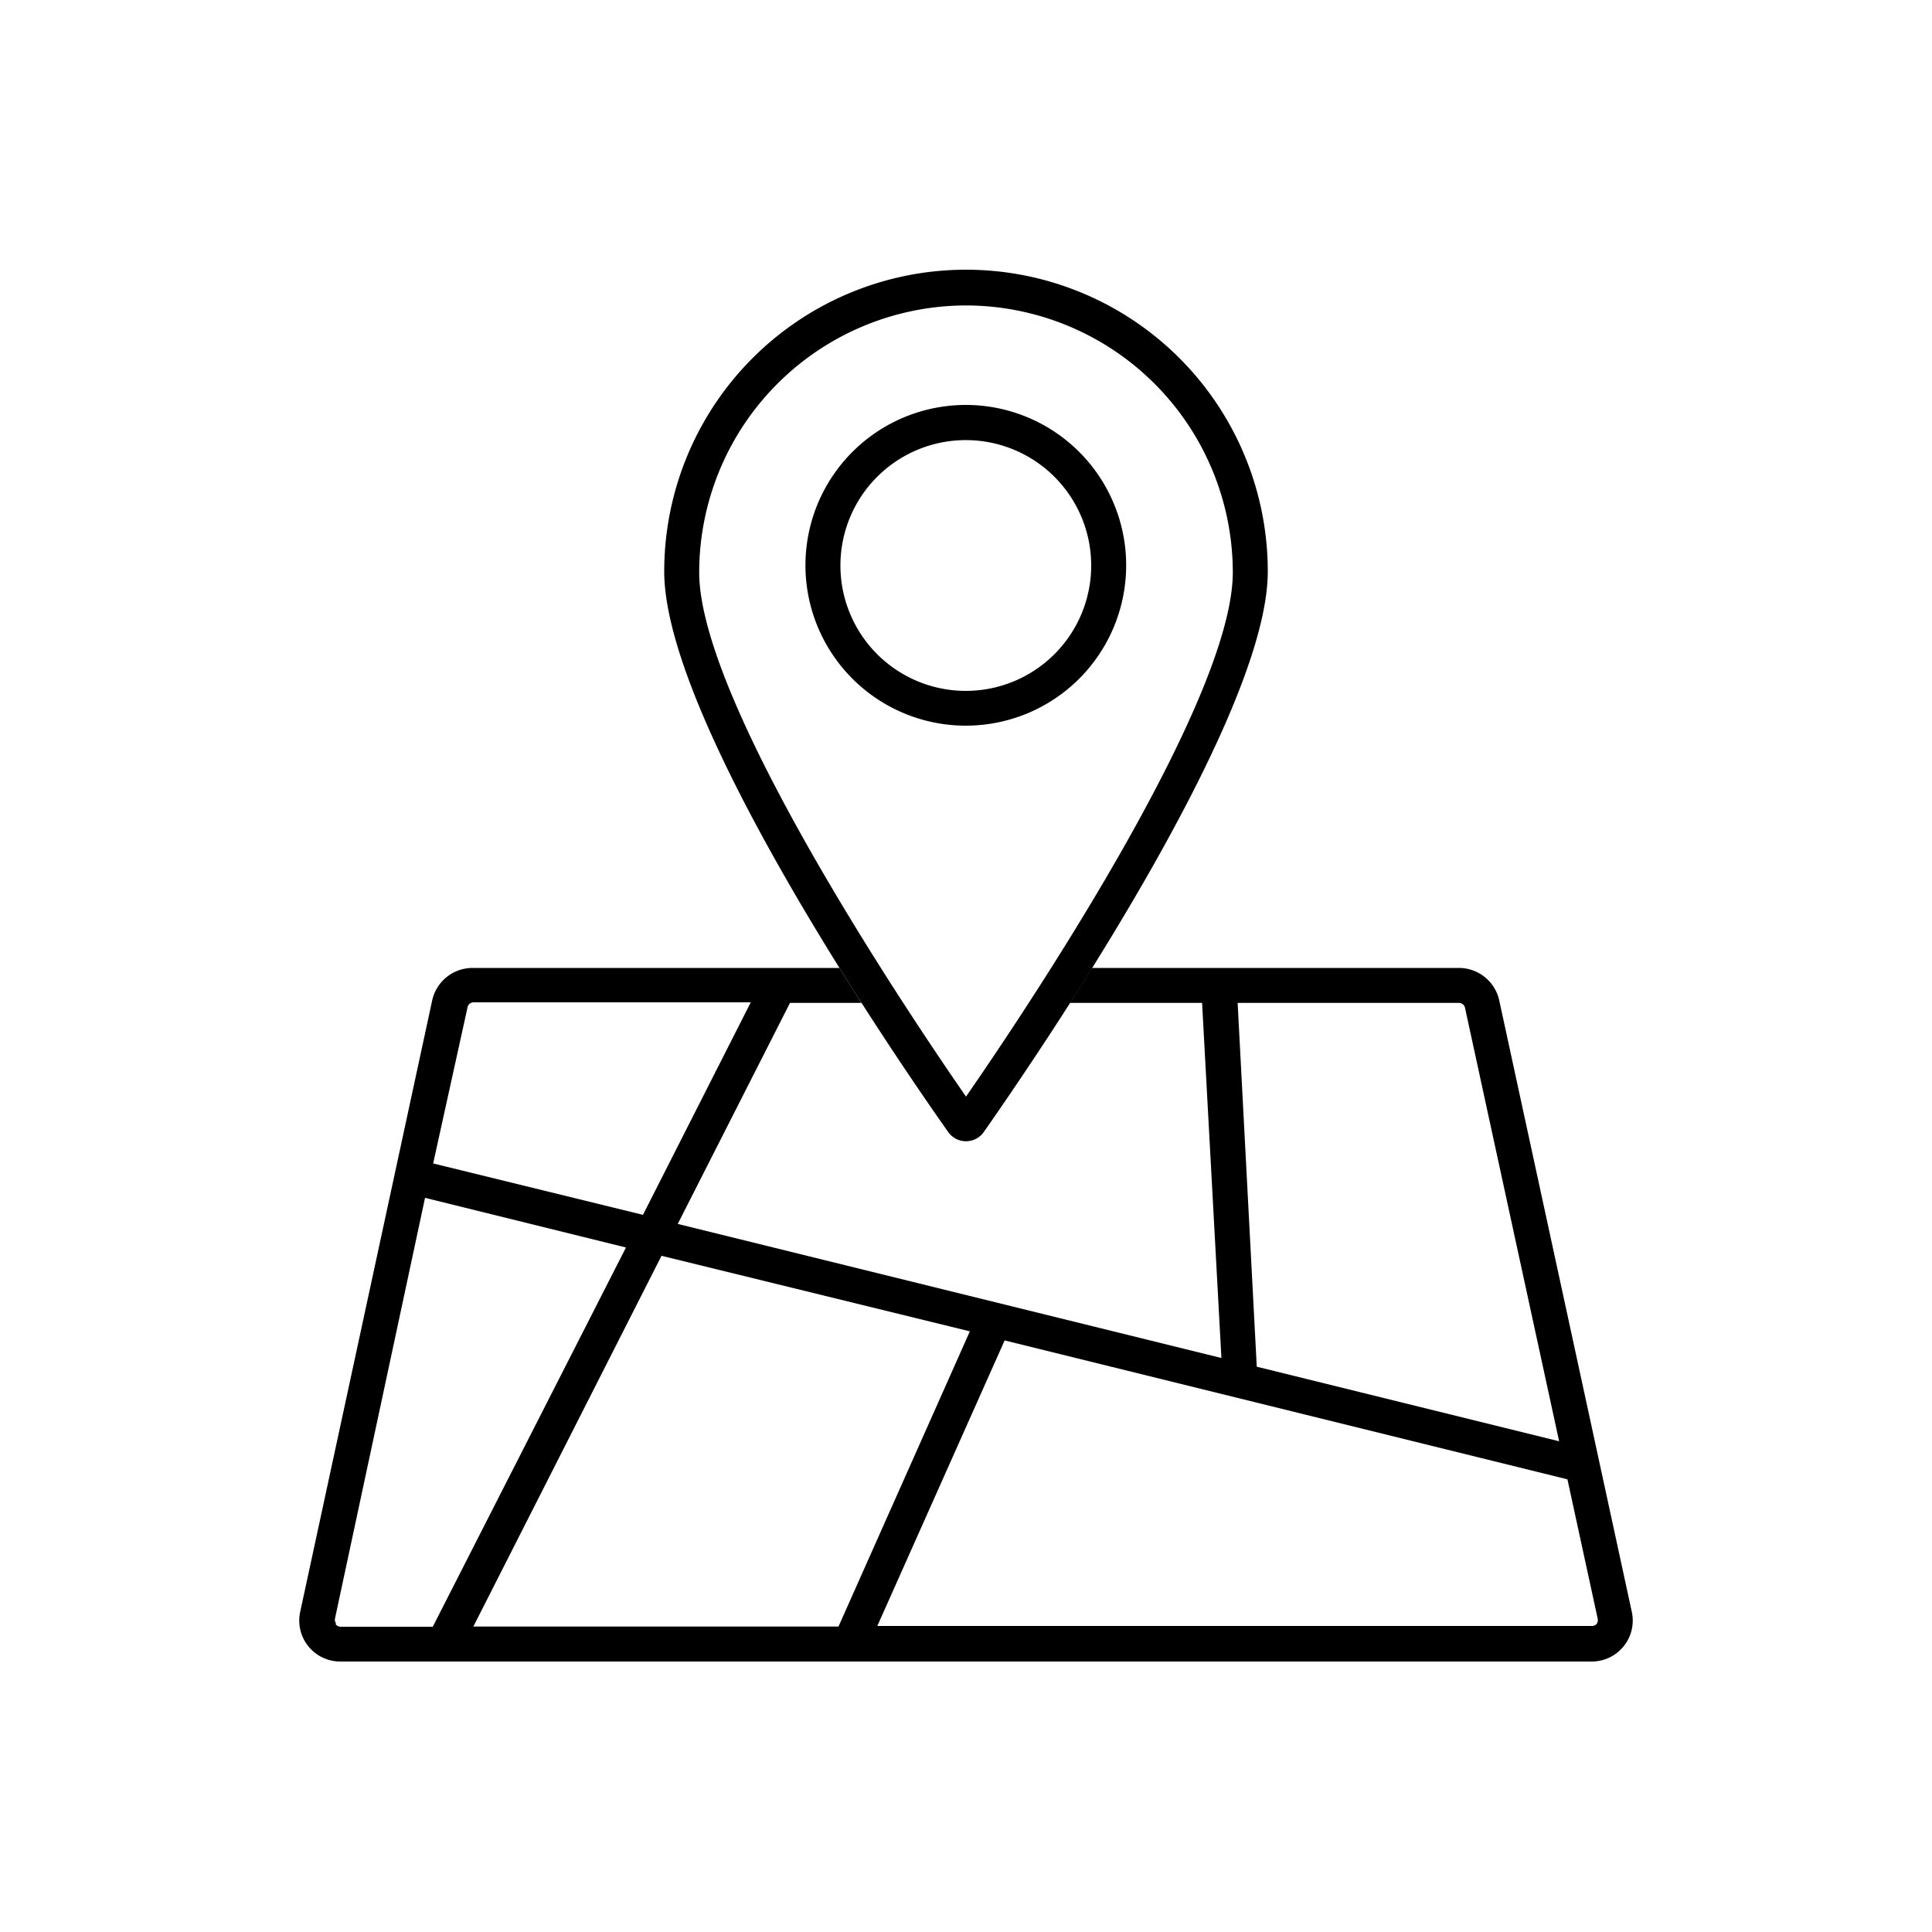 <svg id="Calque_3" data-name="Calque 3" xmlns="http://www.w3.org/2000/svg" viewBox="0 0 100 100"><path class="svg-primary" d="M50,59.07h0a1.12,1.12,0,0,1-.93-.49c-2.46-3.48-14.69-21.23-14.69-29a15.62,15.62,0,0,1,31.24,0c0,7.73-12.23,25.48-14.69,29A1.12,1.12,0,0,1,50,59.07Zm.55-1.53ZM50,15.81A13.83,13.83,0,0,0,36.19,29.62c0,6.76,10.94,23,13.81,27.14,2.87-4.14,13.81-20.38,13.81-27.14A13.83,13.83,0,0,0,50,15.81Z"/><path class="svg-primary" d="M50,37.56a8.3,8.3,0,1,1,8.29-8.29A8.3,8.3,0,0,1,50,37.56Zm0-14.78a6.49,6.49,0,1,0,6.48,6.49A6.49,6.49,0,0,0,50,22.78Z"/><path class="svg-primary" d="M84.46,83.42,77.6,51.78a2.14,2.14,0,0,0-2.08-1.68h-19l-1.14,1.81h6.84l1,18.38L35.08,63.35l5.81-11.44h3.7L43.45,50.1h-19a2.14,2.14,0,0,0-2.08,1.68L15.54,83.42A2.12,2.12,0,0,0,17.62,86H82.38a2.12,2.12,0,0,0,2.08-2.58ZM64.06,51.91H75.52a.32.32,0,0,1,.31.26L80.7,74.6,65.05,70.74Zm-13.86,17L43.4,84.19H24.5L34.24,65Zm-26-16.77a.32.32,0,0,1,.31-.26H38.86l-5.58,11L22.42,60.22Zm-6.8,31.9a.34.34,0,0,1-.06-.27L22,62l10.4,2.57-10,19.63H17.62A.35.35,0,0,1,17.37,84.07Zm65.26,0a.35.35,0,0,1-.25.12h-37L52,69.38l29.13,7.19,1.57,7.23A.34.34,0,0,1,82.63,84.07Z"/></svg>
